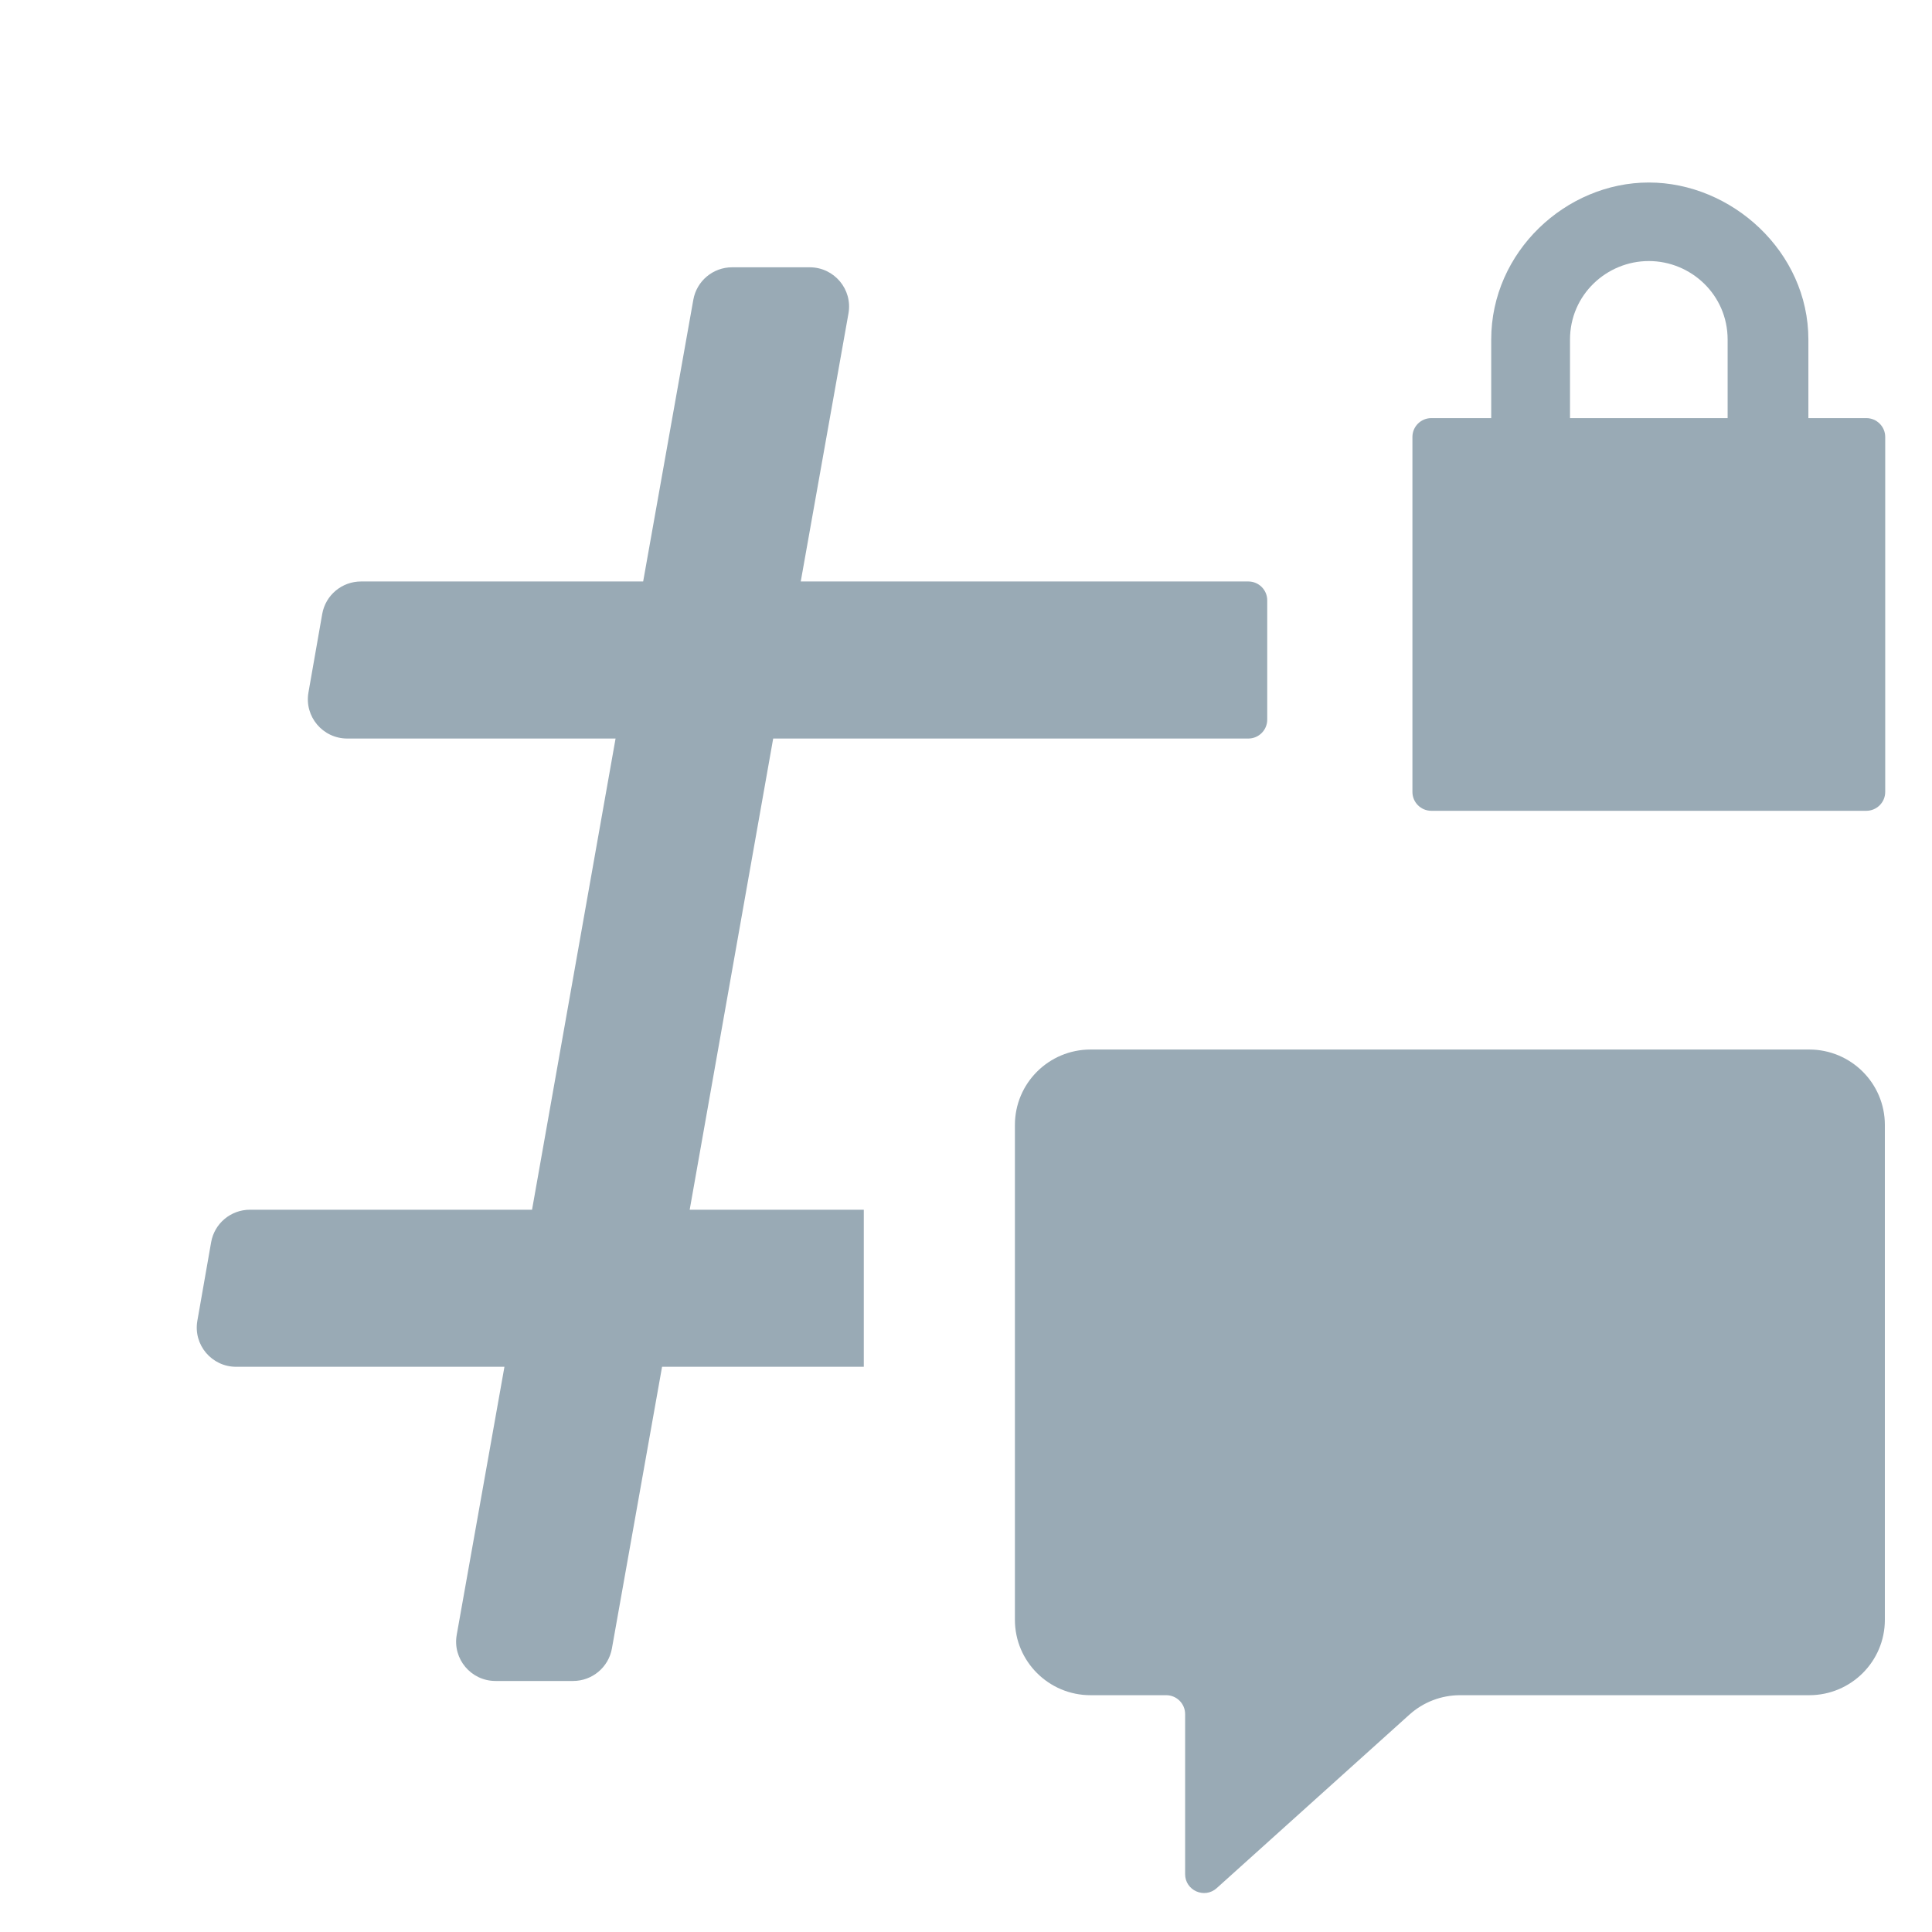 <svg width="60" height="60" viewBox="0 0 60 60" fill="none" xmlns="http://www.w3.org/2000/svg">
<path d="M56.161 12.985V10.546C56.161 7.814 53.775 5.668 51.205 5.668C48.636 5.668 46.311 7.814 46.311 10.546V12.985H44.451C44.127 12.985 43.864 13.247 43.864 13.57V24.594C43.864 24.918 44.127 25.18 44.451 25.18H57.96C58.284 25.18 58.547 24.918 58.547 24.594V13.57C58.547 13.247 58.284 12.985 57.96 12.985H56.161ZM53.653 12.985H48.758V10.546C48.758 9.152 49.9 8.107 51.205 8.107C52.511 8.107 53.653 9.152 53.653 10.546V12.985Z" fill="#99AAB5"/>
<path d="M38.768 18.058C39.092 18.058 39.355 18.32 39.355 18.643V22.35C39.355 22.673 39.092 22.936 38.768 22.936H24.012L21.419 37.569H26.826V42.447H20.561L19.003 51.197C18.899 51.779 18.391 52.204 17.798 52.204H15.389C14.627 52.204 14.051 51.518 14.184 50.771L15.666 42.447H7.334C6.574 42.447 5.998 41.764 6.129 41.018L6.557 38.579C6.659 37.995 7.168 37.569 7.762 37.569H16.523L19.117 22.936H10.784C10.024 22.936 9.448 22.252 9.579 21.506L10.007 19.067C10.11 18.483 10.618 18.058 11.213 18.058H19.974L21.532 9.308C21.636 8.726 22.143 8.301 22.737 8.301H25.146C25.907 8.301 26.483 8.987 26.35 9.734L24.868 18.058H38.768Z" fill="#99AAB5"/>
<path d="M33.868 32.594C32.57 32.594 31.519 33.643 31.519 34.936V50.305C31.519 51.598 32.57 52.646 33.868 52.646H36.217C36.542 52.646 36.805 52.908 36.805 53.232V58.204C36.805 58.711 37.408 58.978 37.786 58.638L43.769 53.251C44.201 52.861 44.762 52.646 45.344 52.646H56.187C57.484 52.646 58.536 51.598 58.536 50.305V34.936C58.536 33.643 57.484 32.594 56.187 32.594H33.868Z" fill="#99AAB5"/>
</svg>
